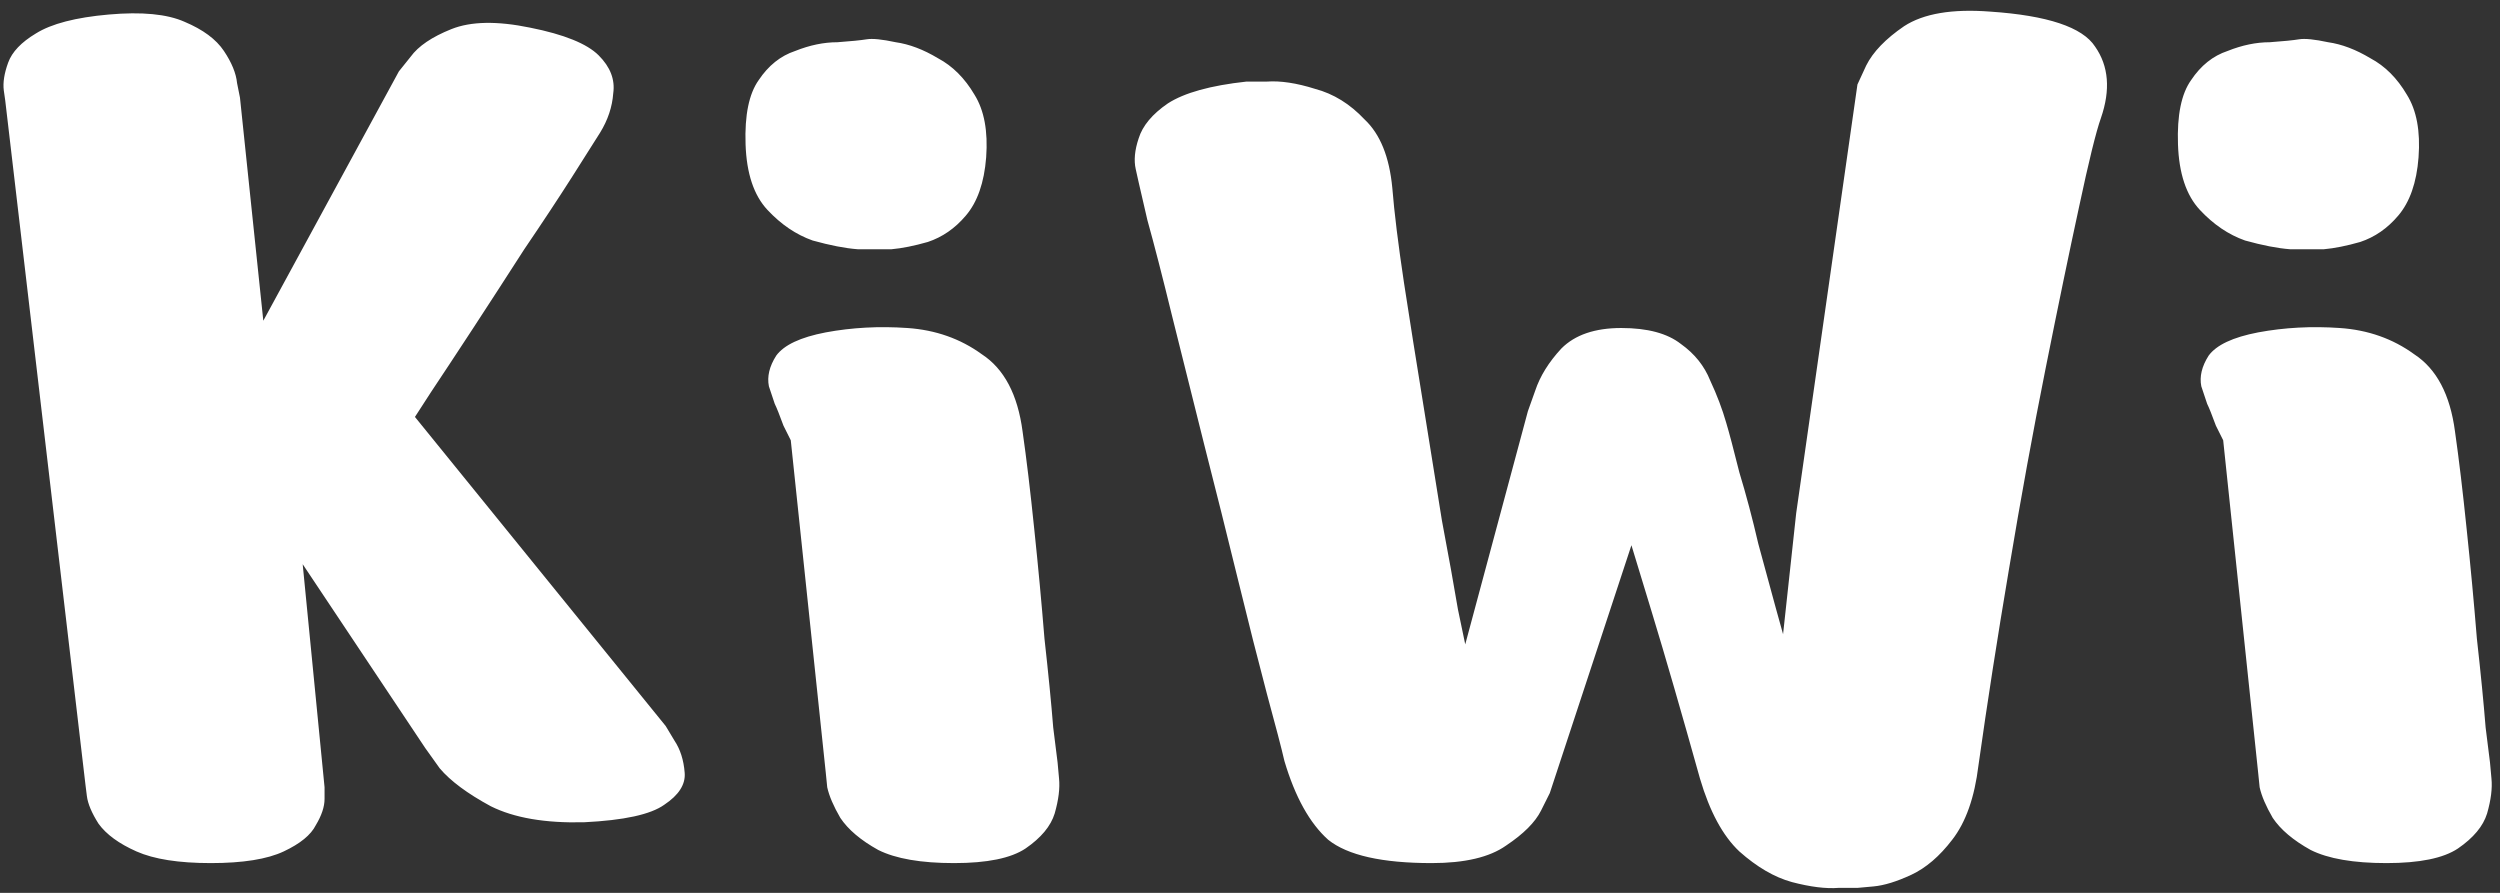 <svg width="84" height="30" viewBox="0 0 84 30" fill="none" xmlns="http://www.w3.org/2000/svg">
	<rect x="0" y="0" width="84" height="30" fill="#333333" stroke="none"/>
	<path d="M2.87 26.355L0.176 3.378C0.176 3.378 0.159 3.264 0.127 3.035C0.094 2.774 0.143 2.464 0.274 2.104C0.404 1.745 0.715 1.419 1.205 1.125C1.727 0.798 2.544 0.586 3.654 0.488C4.764 0.39 5.614 0.471 6.202 0.733C6.822 0.994 7.263 1.321 7.524 1.713C7.786 2.104 7.933 2.464 7.965 2.79C8.03 3.117 8.063 3.28 8.063 3.28L8.847 10.776L13.403 2.398C13.403 2.398 13.534 2.235 13.795 1.909C14.056 1.549 14.514 1.239 15.167 0.978C15.82 0.716 16.702 0.7 17.812 0.929C18.955 1.157 19.723 1.468 20.115 1.86C20.507 2.251 20.67 2.676 20.605 3.133C20.572 3.591 20.425 4.031 20.164 4.456C20 4.717 19.69 5.207 19.233 5.926C18.776 6.644 18.237 7.461 17.616 8.375C17.028 9.29 16.457 10.171 15.902 11.021C15.346 11.87 14.873 12.588 14.481 13.176C14.122 13.731 13.942 14.009 13.942 14.009L22.368 24.395C22.368 24.395 22.466 24.558 22.662 24.885C22.858 25.179 22.972 25.538 23.005 25.963C23.038 26.355 22.809 26.714 22.319 27.04C21.862 27.367 20.964 27.563 19.625 27.628C18.318 27.661 17.273 27.481 16.489 27.089C15.706 26.665 15.134 26.24 14.775 25.816C14.448 25.358 14.285 25.13 14.285 25.13L10.17 18.957L10.905 26.453C10.905 26.453 10.905 26.583 10.905 26.844C10.905 27.106 10.807 27.4 10.611 27.726C10.447 28.053 10.088 28.347 9.533 28.608C8.978 28.869 8.161 29 7.083 29C6.006 29 5.173 28.869 4.585 28.608C3.997 28.347 3.572 28.037 3.311 27.677C3.083 27.318 2.952 27.008 2.919 26.747C2.887 26.485 2.87 26.355 2.87 26.355ZM29.46 8.375C29.46 8.375 29.248 8.375 28.823 8.375C28.399 8.343 27.893 8.245 27.305 8.081C26.75 7.885 26.243 7.542 25.786 7.052C25.329 6.563 25.084 5.828 25.051 4.848C25.018 3.868 25.166 3.15 25.492 2.692C25.819 2.202 26.227 1.876 26.717 1.713C27.207 1.517 27.68 1.419 28.138 1.419C28.595 1.386 28.921 1.353 29.117 1.321C29.313 1.288 29.64 1.321 30.097 1.419C30.554 1.484 31.028 1.664 31.518 1.958C32.008 2.219 32.416 2.627 32.743 3.182C33.069 3.705 33.2 4.407 33.135 5.289C33.069 6.138 32.841 6.791 32.449 7.248C32.089 7.673 31.665 7.967 31.175 8.13C30.718 8.261 30.309 8.343 29.95 8.375C29.624 8.375 29.46 8.375 29.46 8.375ZM27.746 25.963L26.57 14.793C26.57 14.793 26.488 14.63 26.325 14.303C26.194 13.944 26.096 13.699 26.031 13.568C25.998 13.47 25.933 13.274 25.835 12.98C25.77 12.654 25.851 12.311 26.08 11.951C26.341 11.592 26.896 11.331 27.746 11.168C28.628 11.004 29.542 10.955 30.489 11.021C31.436 11.086 32.269 11.38 32.988 11.902C33.739 12.392 34.196 13.258 34.359 14.499C34.49 15.413 34.621 16.508 34.751 17.781C34.882 19.022 34.996 20.247 35.094 21.456C35.225 22.631 35.323 23.627 35.388 24.444C35.486 25.228 35.535 25.62 35.535 25.62C35.535 25.62 35.551 25.799 35.584 26.159C35.617 26.485 35.568 26.877 35.437 27.334C35.306 27.759 34.98 28.151 34.457 28.51C33.967 28.837 33.167 29 32.057 29C30.946 29 30.097 28.853 29.509 28.559C28.921 28.233 28.497 27.873 28.235 27.481C28.007 27.089 27.86 26.747 27.795 26.453C27.762 26.126 27.746 25.963 27.746 25.963ZM41.883 2.741C41.883 2.741 42.112 2.741 42.569 2.741C43.026 2.709 43.565 2.79 44.186 2.986C44.806 3.15 45.361 3.493 45.851 4.015C46.374 4.505 46.684 5.273 46.782 6.318C46.847 7.134 46.978 8.196 47.174 9.502C47.37 10.776 47.582 12.115 47.811 13.519C48.039 14.924 48.252 16.246 48.448 17.487C48.676 18.696 48.856 19.692 48.987 20.476C49.15 21.26 49.232 21.651 49.232 21.651L51.338 13.813C51.338 13.813 51.42 13.585 51.583 13.127C51.746 12.637 52.04 12.164 52.465 11.707C52.922 11.249 53.592 11.021 54.474 11.021C55.355 11.021 56.025 11.2 56.482 11.56C56.939 11.886 57.266 12.294 57.462 12.784C57.691 13.274 57.87 13.748 58.001 14.205C58.099 14.532 58.246 15.087 58.442 15.871C58.67 16.622 58.883 17.422 59.079 18.271C59.307 19.12 59.503 19.839 59.666 20.427C59.83 21.015 59.911 21.309 59.911 21.309L60.352 17.242L62.41 2.839C62.41 2.839 62.508 2.627 62.704 2.202C62.932 1.745 63.357 1.304 63.978 0.88C64.631 0.455 65.594 0.292 66.868 0.39C68.795 0.52 69.971 0.912 70.395 1.566C70.853 2.219 70.918 3.019 70.591 3.966C70.428 4.423 70.183 5.419 69.856 6.955C69.53 8.457 69.154 10.27 68.73 12.392C68.305 14.515 67.897 16.753 67.505 19.104C67.113 21.423 66.77 23.627 66.476 25.718C66.345 26.795 66.052 27.628 65.594 28.216C65.17 28.771 64.712 29.163 64.222 29.392C63.733 29.62 63.308 29.751 62.949 29.784C62.59 29.817 62.41 29.833 62.41 29.833C62.41 29.833 62.198 29.833 61.773 29.833C61.349 29.866 60.826 29.8 60.205 29.637C59.617 29.474 59.03 29.131 58.442 28.608C57.886 28.085 57.446 27.269 57.119 26.159C56.498 23.938 55.96 22.076 55.502 20.574C55.045 19.071 54.816 18.32 54.816 18.32L52.073 26.648C52.073 26.648 51.975 26.844 51.779 27.236C51.583 27.628 51.191 28.02 50.603 28.412C50.048 28.804 49.215 29 48.105 29C46.439 29 45.28 28.739 44.627 28.216C44.006 27.661 43.516 26.779 43.157 25.571C43.059 25.146 42.863 24.395 42.569 23.317C42.275 22.207 41.948 20.917 41.589 19.447C41.23 17.977 40.854 16.475 40.462 14.94C40.071 13.372 39.711 11.935 39.385 10.629C39.058 9.29 38.78 8.212 38.552 7.395C38.356 6.546 38.258 6.122 38.258 6.122C38.258 6.122 38.225 5.975 38.16 5.681C38.094 5.387 38.127 5.044 38.258 4.652C38.389 4.227 38.715 3.835 39.238 3.476C39.793 3.117 40.675 2.872 41.883 2.741ZM77.589 8.375C77.589 8.375 77.377 8.375 76.952 8.375C76.528 8.343 76.022 8.245 75.434 8.081C74.878 7.885 74.372 7.542 73.915 7.052C73.458 6.563 73.213 5.828 73.18 4.848C73.147 3.868 73.294 3.15 73.621 2.692C73.948 2.202 74.356 1.876 74.846 1.713C75.336 1.517 75.809 1.419 76.266 1.419C76.724 1.386 77.05 1.353 77.246 1.321C77.442 1.288 77.769 1.321 78.226 1.419C78.683 1.484 79.157 1.664 79.647 1.958C80.137 2.219 80.545 2.627 80.871 3.182C81.198 3.705 81.329 4.407 81.263 5.289C81.198 6.138 80.969 6.791 80.578 7.248C80.218 7.673 79.794 7.967 79.304 8.13C78.847 8.261 78.438 8.343 78.079 8.375C77.752 8.375 77.589 8.375 77.589 8.375ZM75.874 25.963L74.699 14.793C74.699 14.793 74.617 14.63 74.454 14.303C74.323 13.944 74.225 13.699 74.16 13.568C74.127 13.47 74.062 13.274 73.964 12.98C73.899 12.654 73.98 12.311 74.209 11.951C74.47 11.592 75.025 11.331 75.874 11.168C76.756 11.004 77.671 10.955 78.618 11.021C79.565 11.086 80.398 11.38 81.116 11.902C81.868 12.392 82.325 13.258 82.488 14.499C82.619 15.413 82.749 16.508 82.88 17.781C83.011 19.022 83.125 20.247 83.223 21.456C83.354 22.631 83.452 23.627 83.517 24.444C83.615 25.228 83.664 25.62 83.664 25.62C83.664 25.62 83.68 25.799 83.713 26.159C83.746 26.485 83.697 26.877 83.566 27.334C83.435 27.759 83.109 28.151 82.586 28.51C82.096 28.837 81.296 29 80.186 29C79.075 29 78.226 28.853 77.638 28.559C77.05 28.233 76.626 27.873 76.364 27.481C76.136 27.089 75.989 26.747 75.924 26.453C75.891 26.126 75.874 25.963 75.874 25.963Z" fill="white"/>
</svg>
